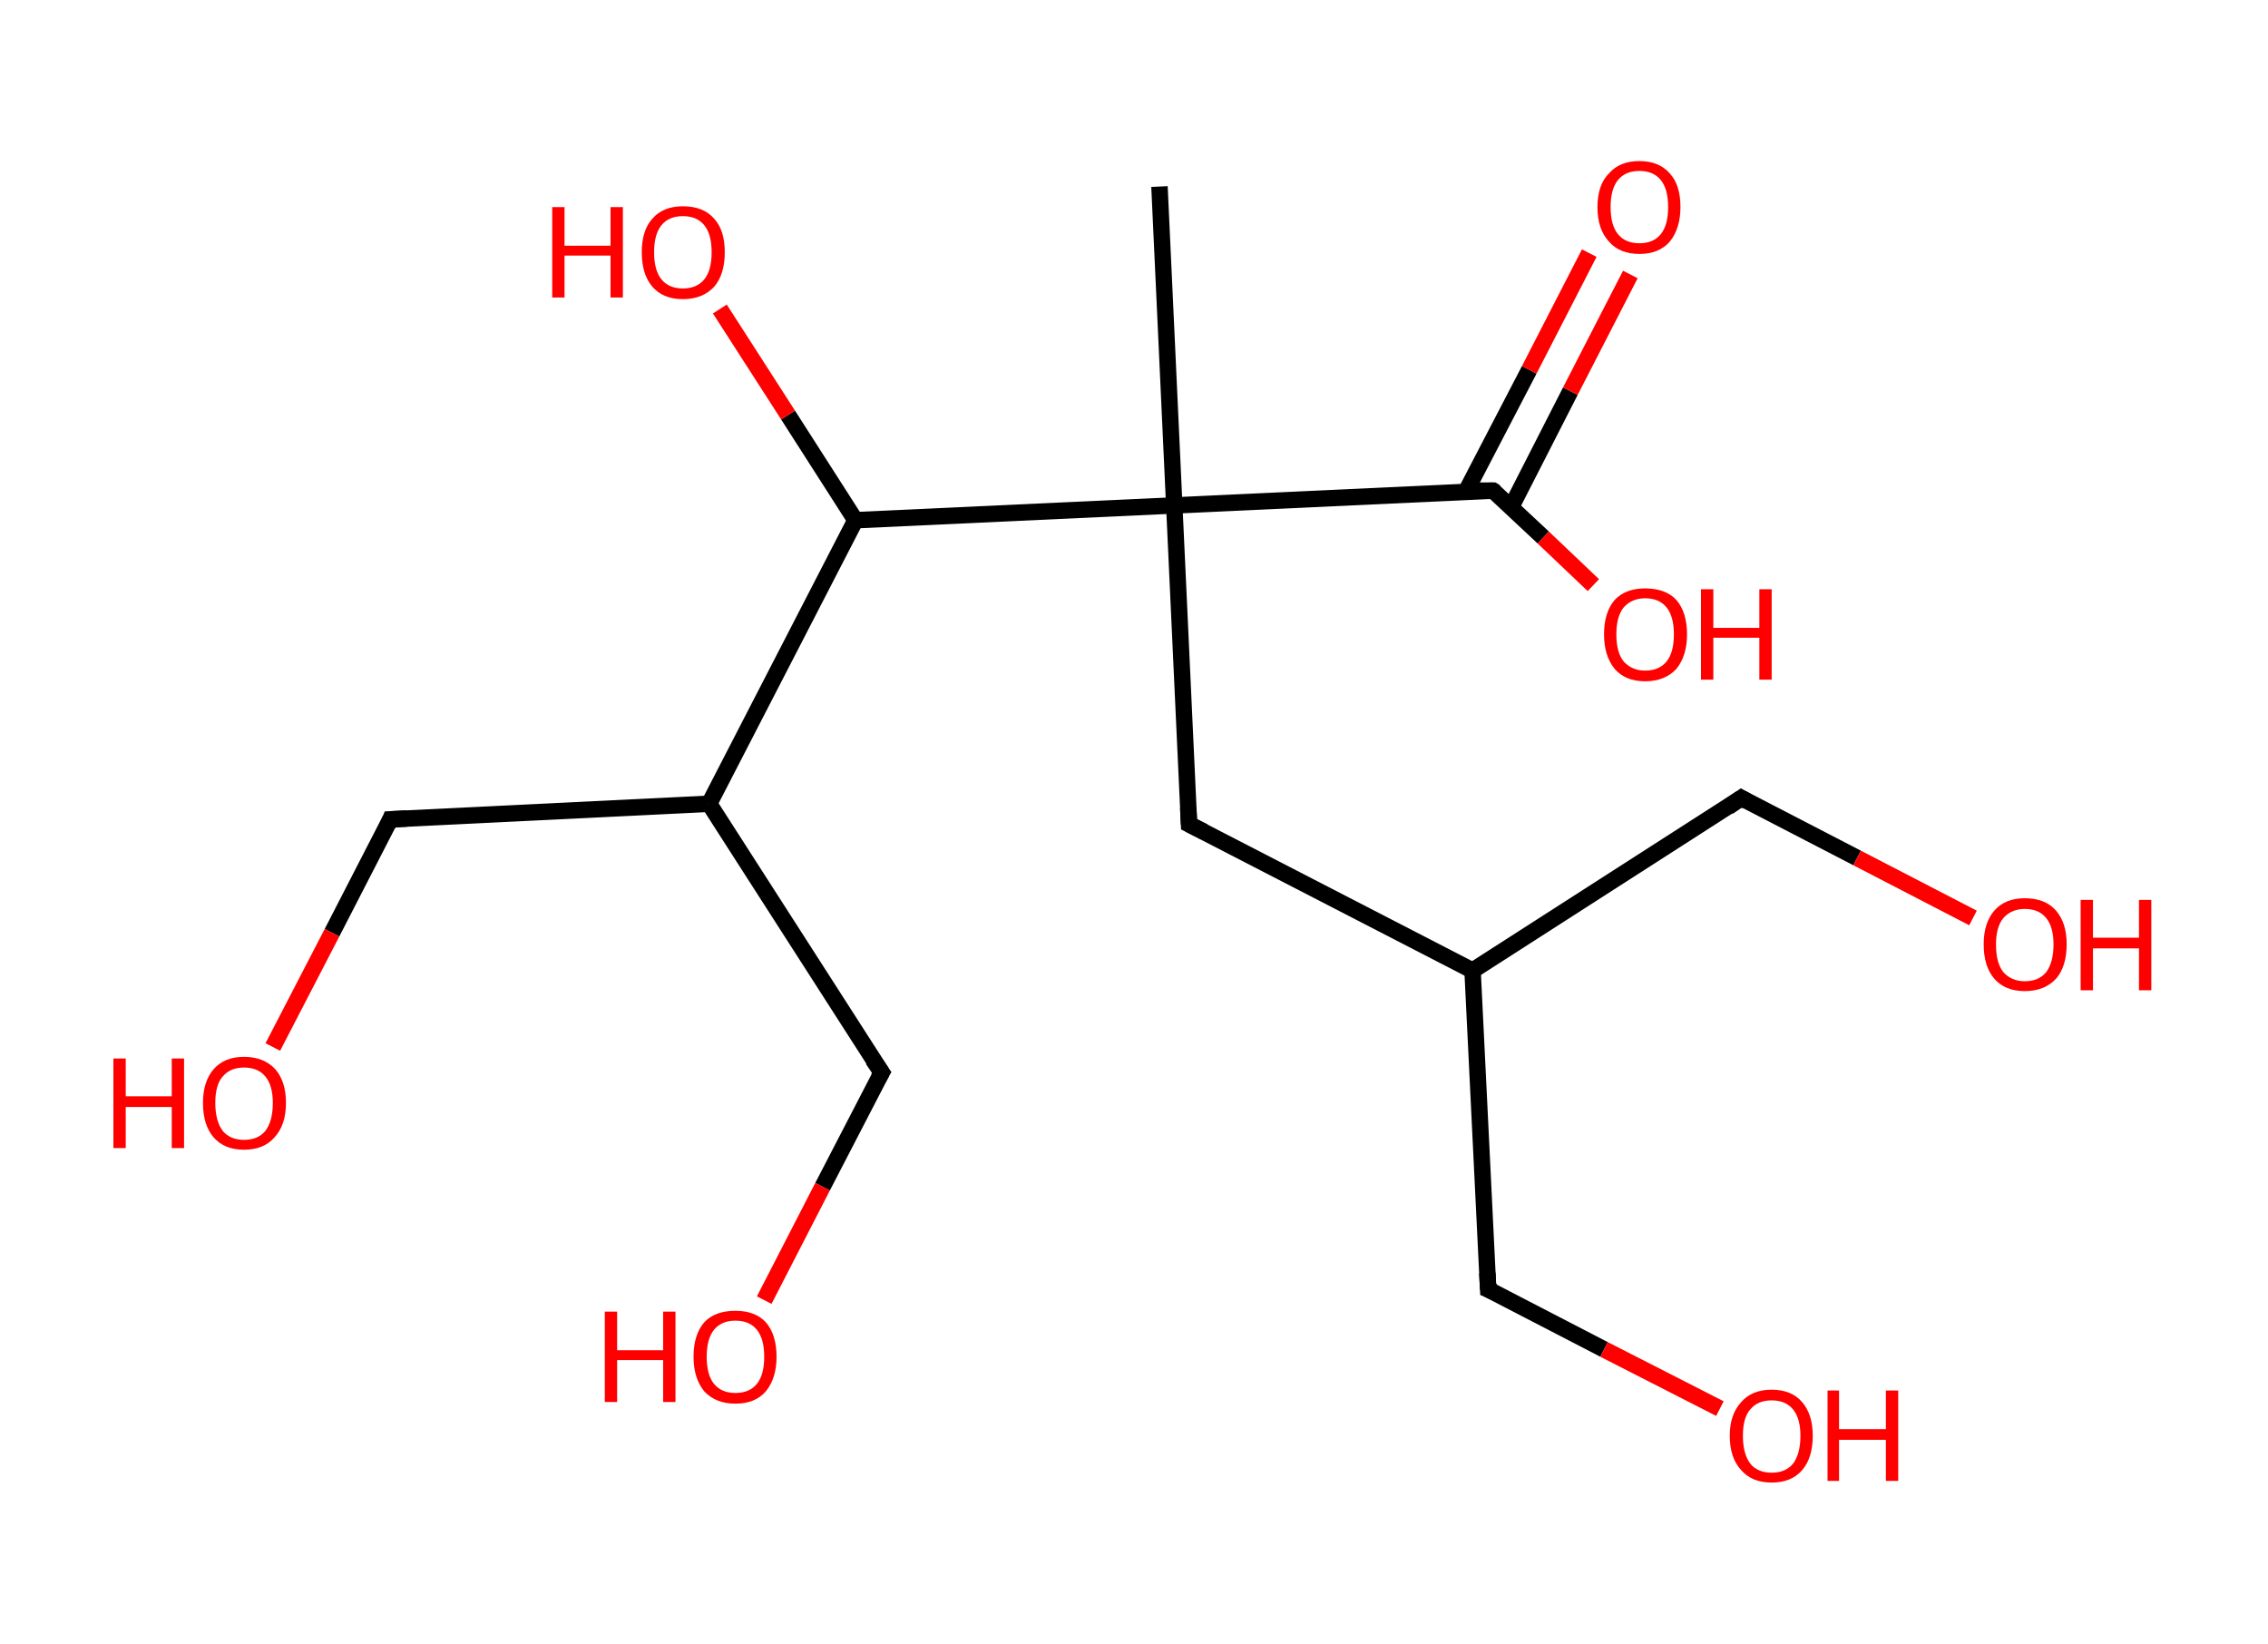 <?xml version='1.0' encoding='ASCII' standalone='yes'?>
<svg xmlns="http://www.w3.org/2000/svg" xmlns:rdkit="http://www.rdkit.org/xml" xmlns:xlink="http://www.w3.org/1999/xlink" version="1.1" baseProfile="full" xml:space="preserve" width="276px" height="200px" viewBox="0 0 276 200">
<!-- END OF HEADER -->
<rect style="opacity:1.0;fill:#FFFFFF;stroke:none" width="276.0" height="200.0" x="0.0" y="0.0"> </rect>
<path class="bond-0 atom-0 atom-1" d="M 141.1,22.7 L 142.9,61.5" style="fill:none;fill-rule:evenodd;stroke:#000000;stroke-width:2.0px;stroke-linecap:butt;stroke-linejoin:miter;stroke-opacity:1"/>
<path class="bond-1 atom-1 atom-2" d="M 142.9,61.5 L 144.7,100.3" style="fill:none;fill-rule:evenodd;stroke:#000000;stroke-width:2.0px;stroke-linecap:butt;stroke-linejoin:miter;stroke-opacity:1"/>
<path class="bond-2 atom-2 atom-3" d="M 144.7,100.3 L 179.2,118.1" style="fill:none;fill-rule:evenodd;stroke:#000000;stroke-width:2.0px;stroke-linecap:butt;stroke-linejoin:miter;stroke-opacity:1"/>
<path class="bond-3 atom-3 atom-4" d="M 179.2,118.1 L 211.9,97.1" style="fill:none;fill-rule:evenodd;stroke:#000000;stroke-width:2.0px;stroke-linecap:butt;stroke-linejoin:miter;stroke-opacity:1"/>
<path class="bond-4 atom-4 atom-5" d="M 211.9,97.1 L 226.0,104.4" style="fill:none;fill-rule:evenodd;stroke:#000000;stroke-width:2.0px;stroke-linecap:butt;stroke-linejoin:miter;stroke-opacity:1"/>
<path class="bond-4 atom-4 atom-5" d="M 226.0,104.4 L 240.1,111.7" style="fill:none;fill-rule:evenodd;stroke:#FF0000;stroke-width:2.0px;stroke-linecap:butt;stroke-linejoin:miter;stroke-opacity:1"/>
<path class="bond-5 atom-3 atom-6" d="M 179.2,118.1 L 181.1,156.9" style="fill:none;fill-rule:evenodd;stroke:#000000;stroke-width:2.0px;stroke-linecap:butt;stroke-linejoin:miter;stroke-opacity:1"/>
<path class="bond-6 atom-6 atom-7" d="M 181.1,156.9 L 195.2,164.2" style="fill:none;fill-rule:evenodd;stroke:#000000;stroke-width:2.0px;stroke-linecap:butt;stroke-linejoin:miter;stroke-opacity:1"/>
<path class="bond-6 atom-6 atom-7" d="M 195.2,164.2 L 209.3,171.4" style="fill:none;fill-rule:evenodd;stroke:#FF0000;stroke-width:2.0px;stroke-linecap:butt;stroke-linejoin:miter;stroke-opacity:1"/>
<path class="bond-7 atom-1 atom-8" d="M 142.9,61.5 L 181.7,59.7" style="fill:none;fill-rule:evenodd;stroke:#000000;stroke-width:2.0px;stroke-linecap:butt;stroke-linejoin:miter;stroke-opacity:1"/>
<path class="bond-8 atom-8 atom-9" d="M 183.9,61.7 L 191.1,47.6" style="fill:none;fill-rule:evenodd;stroke:#000000;stroke-width:2.0px;stroke-linecap:butt;stroke-linejoin:miter;stroke-opacity:1"/>
<path class="bond-8 atom-8 atom-9" d="M 191.1,47.6 L 198.4,33.4" style="fill:none;fill-rule:evenodd;stroke:#FF0000;stroke-width:2.0px;stroke-linecap:butt;stroke-linejoin:miter;stroke-opacity:1"/>
<path class="bond-8 atom-8 atom-9" d="M 178.4,59.8 L 186.1,45.0" style="fill:none;fill-rule:evenodd;stroke:#000000;stroke-width:2.0px;stroke-linecap:butt;stroke-linejoin:miter;stroke-opacity:1"/>
<path class="bond-8 atom-8 atom-9" d="M 186.1,45.0 L 193.4,30.8" style="fill:none;fill-rule:evenodd;stroke:#FF0000;stroke-width:2.0px;stroke-linecap:butt;stroke-linejoin:miter;stroke-opacity:1"/>
<path class="bond-9 atom-8 atom-10" d="M 181.7,59.7 L 187.8,65.4" style="fill:none;fill-rule:evenodd;stroke:#000000;stroke-width:2.0px;stroke-linecap:butt;stroke-linejoin:miter;stroke-opacity:1"/>
<path class="bond-9 atom-8 atom-10" d="M 187.8,65.4 L 193.9,71.2" style="fill:none;fill-rule:evenodd;stroke:#FF0000;stroke-width:2.0px;stroke-linecap:butt;stroke-linejoin:miter;stroke-opacity:1"/>
<path class="bond-10 atom-1 atom-11" d="M 142.9,61.5 L 104.1,63.3" style="fill:none;fill-rule:evenodd;stroke:#000000;stroke-width:2.0px;stroke-linecap:butt;stroke-linejoin:miter;stroke-opacity:1"/>
<path class="bond-11 atom-11 atom-12" d="M 104.1,63.3 L 95.9,50.5" style="fill:none;fill-rule:evenodd;stroke:#000000;stroke-width:2.0px;stroke-linecap:butt;stroke-linejoin:miter;stroke-opacity:1"/>
<path class="bond-11 atom-11 atom-12" d="M 95.9,50.5 L 87.6,37.6" style="fill:none;fill-rule:evenodd;stroke:#FF0000;stroke-width:2.0px;stroke-linecap:butt;stroke-linejoin:miter;stroke-opacity:1"/>
<path class="bond-12 atom-11 atom-13" d="M 104.1,63.3 L 86.3,97.8" style="fill:none;fill-rule:evenodd;stroke:#000000;stroke-width:2.0px;stroke-linecap:butt;stroke-linejoin:miter;stroke-opacity:1"/>
<path class="bond-13 atom-13 atom-14" d="M 86.3,97.8 L 47.5,99.7" style="fill:none;fill-rule:evenodd;stroke:#000000;stroke-width:2.0px;stroke-linecap:butt;stroke-linejoin:miter;stroke-opacity:1"/>
<path class="bond-14 atom-14 atom-15" d="M 47.5,99.7 L 40.4,113.5" style="fill:none;fill-rule:evenodd;stroke:#000000;stroke-width:2.0px;stroke-linecap:butt;stroke-linejoin:miter;stroke-opacity:1"/>
<path class="bond-14 atom-14 atom-15" d="M 40.4,113.5 L 33.2,127.4" style="fill:none;fill-rule:evenodd;stroke:#FF0000;stroke-width:2.0px;stroke-linecap:butt;stroke-linejoin:miter;stroke-opacity:1"/>
<path class="bond-15 atom-13 atom-16" d="M 86.3,97.8 L 107.3,130.5" style="fill:none;fill-rule:evenodd;stroke:#000000;stroke-width:2.0px;stroke-linecap:butt;stroke-linejoin:miter;stroke-opacity:1"/>
<path class="bond-16 atom-16 atom-17" d="M 107.3,130.5 L 100.1,144.4" style="fill:none;fill-rule:evenodd;stroke:#000000;stroke-width:2.0px;stroke-linecap:butt;stroke-linejoin:miter;stroke-opacity:1"/>
<path class="bond-16 atom-16 atom-17" d="M 100.1,144.4 L 93.0,158.2" style="fill:none;fill-rule:evenodd;stroke:#FF0000;stroke-width:2.0px;stroke-linecap:butt;stroke-linejoin:miter;stroke-opacity:1"/>
<path d="M 144.6,98.3 L 144.7,100.3 L 146.5,101.2" style="fill:none;stroke:#000000;stroke-width:2.0px;stroke-linecap:butt;stroke-linejoin:miter;stroke-opacity:1;"/>
<path d="M 210.3,98.2 L 211.9,97.1 L 212.6,97.5" style="fill:none;stroke:#000000;stroke-width:2.0px;stroke-linecap:butt;stroke-linejoin:miter;stroke-opacity:1;"/>
<path d="M 181.0,154.9 L 181.1,156.9 L 181.8,157.2" style="fill:none;stroke:#000000;stroke-width:2.0px;stroke-linecap:butt;stroke-linejoin:miter;stroke-opacity:1;"/>
<path d="M 179.8,59.7 L 181.7,59.7 L 182.0,59.9" style="fill:none;stroke:#000000;stroke-width:2.0px;stroke-linecap:butt;stroke-linejoin:miter;stroke-opacity:1;"/>
<path d="M 49.5,99.6 L 47.5,99.7 L 47.2,100.4" style="fill:none;stroke:#000000;stroke-width:2.0px;stroke-linecap:butt;stroke-linejoin:miter;stroke-opacity:1;"/>
<path d="M 106.2,128.9 L 107.3,130.5 L 106.9,131.2" style="fill:none;stroke:#000000;stroke-width:2.0px;stroke-linecap:butt;stroke-linejoin:miter;stroke-opacity:1;"/>
<path class="atom-5" d="M 241.4 114.9 Q 241.4 112.3, 242.7 110.8 Q 244.0 109.3, 246.4 109.3 Q 248.9 109.3, 250.2 110.8 Q 251.5 112.3, 251.5 114.9 Q 251.5 117.6, 250.2 119.1 Q 248.8 120.6, 246.4 120.6 Q 244.0 120.6, 242.7 119.1 Q 241.4 117.6, 241.4 114.9 M 246.4 119.4 Q 248.1 119.4, 249.0 118.3 Q 249.9 117.1, 249.9 114.9 Q 249.9 112.8, 249.0 111.7 Q 248.1 110.6, 246.4 110.6 Q 244.8 110.6, 243.8 111.7 Q 242.9 112.8, 242.9 114.9 Q 242.9 117.2, 243.8 118.3 Q 244.8 119.4, 246.4 119.4 " fill="#FF0000"/>
<path class="atom-5" d="M 253.2 109.5 L 254.7 109.5 L 254.7 114.1 L 260.3 114.1 L 260.3 109.5 L 261.8 109.5 L 261.8 120.5 L 260.3 120.5 L 260.3 115.4 L 254.7 115.4 L 254.7 120.5 L 253.2 120.5 L 253.2 109.5 " fill="#FF0000"/>
<path class="atom-7" d="M 210.5 174.7 Q 210.5 172.1, 211.9 170.6 Q 213.2 169.1, 215.6 169.1 Q 218.0 169.1, 219.3 170.6 Q 220.6 172.1, 220.6 174.7 Q 220.6 177.4, 219.3 178.9 Q 218.0 180.4, 215.6 180.4 Q 213.2 180.4, 211.9 178.9 Q 210.5 177.4, 210.5 174.7 M 215.6 179.2 Q 217.3 179.2, 218.2 178.1 Q 219.1 176.9, 219.1 174.7 Q 219.1 172.6, 218.2 171.5 Q 217.3 170.4, 215.6 170.4 Q 213.9 170.4, 213.0 171.5 Q 212.1 172.5, 212.1 174.7 Q 212.1 176.9, 213.0 178.1 Q 213.9 179.2, 215.6 179.2 " fill="#FF0000"/>
<path class="atom-7" d="M 222.4 169.2 L 223.8 169.2 L 223.8 173.9 L 229.5 173.9 L 229.5 169.2 L 231.0 169.2 L 231.0 180.2 L 229.5 180.2 L 229.5 175.2 L 223.8 175.2 L 223.8 180.2 L 222.4 180.2 L 222.4 169.2 " fill="#FF0000"/>
<path class="atom-9" d="M 194.4 25.2 Q 194.4 22.5, 195.8 21.1 Q 197.1 19.6, 199.5 19.6 Q 201.9 19.6, 203.2 21.1 Q 204.5 22.5, 204.5 25.2 Q 204.5 27.8, 203.2 29.4 Q 201.9 30.9, 199.5 30.9 Q 197.1 30.9, 195.8 29.4 Q 194.4 27.9, 194.4 25.2 M 199.5 29.6 Q 201.2 29.6, 202.1 28.5 Q 203.0 27.4, 203.0 25.2 Q 203.0 23.0, 202.1 21.9 Q 201.2 20.8, 199.5 20.8 Q 197.8 20.8, 196.9 21.9 Q 196.0 23.0, 196.0 25.2 Q 196.0 27.4, 196.9 28.5 Q 197.8 29.6, 199.5 29.6 " fill="#FF0000"/>
<path class="atom-10" d="M 195.2 77.2 Q 195.2 74.5, 196.5 73.0 Q 197.8 71.6, 200.2 71.6 Q 202.7 71.6, 204.0 73.0 Q 205.3 74.5, 205.3 77.2 Q 205.3 79.8, 204.0 81.4 Q 202.6 82.9, 200.2 82.9 Q 197.8 82.9, 196.5 81.4 Q 195.2 79.8, 195.2 77.2 M 200.2 81.6 Q 201.9 81.6, 202.8 80.5 Q 203.7 79.4, 203.7 77.2 Q 203.7 75.0, 202.8 73.9 Q 201.9 72.8, 200.2 72.8 Q 198.6 72.8, 197.6 73.9 Q 196.7 75.0, 196.7 77.2 Q 196.7 79.4, 197.6 80.5 Q 198.6 81.6, 200.2 81.6 " fill="#FF0000"/>
<path class="atom-10" d="M 207.0 71.7 L 208.5 71.7 L 208.5 76.4 L 214.1 76.4 L 214.1 71.7 L 215.6 71.7 L 215.6 82.7 L 214.1 82.7 L 214.1 77.6 L 208.5 77.6 L 208.5 82.7 L 207.0 82.7 L 207.0 71.7 " fill="#FF0000"/>
<path class="atom-12" d="M 67.2 25.2 L 68.7 25.2 L 68.7 29.9 L 74.3 29.9 L 74.3 25.2 L 75.8 25.2 L 75.8 36.2 L 74.3 36.2 L 74.3 31.1 L 68.7 31.1 L 68.7 36.2 L 67.2 36.2 L 67.2 25.2 " fill="#FF0000"/>
<path class="atom-12" d="M 78.1 30.7 Q 78.1 28.0, 79.4 26.6 Q 80.7 25.1, 83.1 25.1 Q 85.6 25.1, 86.9 26.6 Q 88.2 28.0, 88.2 30.7 Q 88.2 33.4, 86.9 34.9 Q 85.5 36.4, 83.1 36.4 Q 80.7 36.4, 79.4 34.9 Q 78.1 33.4, 78.1 30.7 M 83.1 35.1 Q 84.8 35.1, 85.7 34.0 Q 86.6 32.9, 86.6 30.7 Q 86.6 28.5, 85.7 27.4 Q 84.8 26.3, 83.1 26.3 Q 81.4 26.3, 80.5 27.4 Q 79.6 28.5, 79.6 30.7 Q 79.6 32.9, 80.5 34.0 Q 81.4 35.1, 83.1 35.1 " fill="#FF0000"/>
<path class="atom-15" d="M 13.8 128.8 L 15.3 128.8 L 15.3 133.4 L 20.9 133.4 L 20.9 128.8 L 22.4 128.8 L 22.4 139.7 L 20.9 139.7 L 20.9 134.7 L 15.3 134.7 L 15.3 139.7 L 13.8 139.7 L 13.8 128.8 " fill="#FF0000"/>
<path class="atom-15" d="M 24.7 134.2 Q 24.7 131.6, 26.0 130.1 Q 27.3 128.6, 29.7 128.6 Q 32.1 128.6, 33.5 130.1 Q 34.8 131.6, 34.8 134.2 Q 34.8 136.9, 33.4 138.4 Q 32.1 139.9, 29.7 139.9 Q 27.3 139.9, 26.0 138.4 Q 24.7 136.9, 24.7 134.2 M 29.7 138.7 Q 31.4 138.7, 32.3 137.6 Q 33.2 136.4, 33.2 134.2 Q 33.2 132.1, 32.3 131.0 Q 31.4 129.9, 29.7 129.9 Q 28.0 129.9, 27.1 131.0 Q 26.2 132.0, 26.2 134.2 Q 26.2 136.4, 27.1 137.6 Q 28.0 138.7, 29.7 138.7 " fill="#FF0000"/>
<path class="atom-17" d="M 73.6 159.6 L 75.1 159.6 L 75.1 164.3 L 80.7 164.3 L 80.7 159.6 L 82.2 159.6 L 82.2 170.6 L 80.7 170.6 L 80.7 165.5 L 75.1 165.5 L 75.1 170.6 L 73.6 170.6 L 73.6 159.6 " fill="#FF0000"/>
<path class="atom-17" d="M 84.4 165.1 Q 84.4 162.4, 85.7 160.9 Q 87.0 159.5, 89.5 159.5 Q 91.9 159.5, 93.2 160.9 Q 94.5 162.4, 94.5 165.1 Q 94.5 167.7, 93.2 169.3 Q 91.9 170.8, 89.5 170.8 Q 87.1 170.8, 85.7 169.3 Q 84.4 167.7, 84.4 165.1 M 89.5 169.5 Q 91.2 169.5, 92.1 168.4 Q 93.0 167.3, 93.0 165.1 Q 93.0 162.9, 92.1 161.8 Q 91.2 160.7, 89.5 160.7 Q 87.8 160.7, 86.9 161.8 Q 86.0 162.9, 86.0 165.1 Q 86.0 167.3, 86.9 168.4 Q 87.8 169.5, 89.5 169.5 " fill="#FF0000"/>
</svg>
